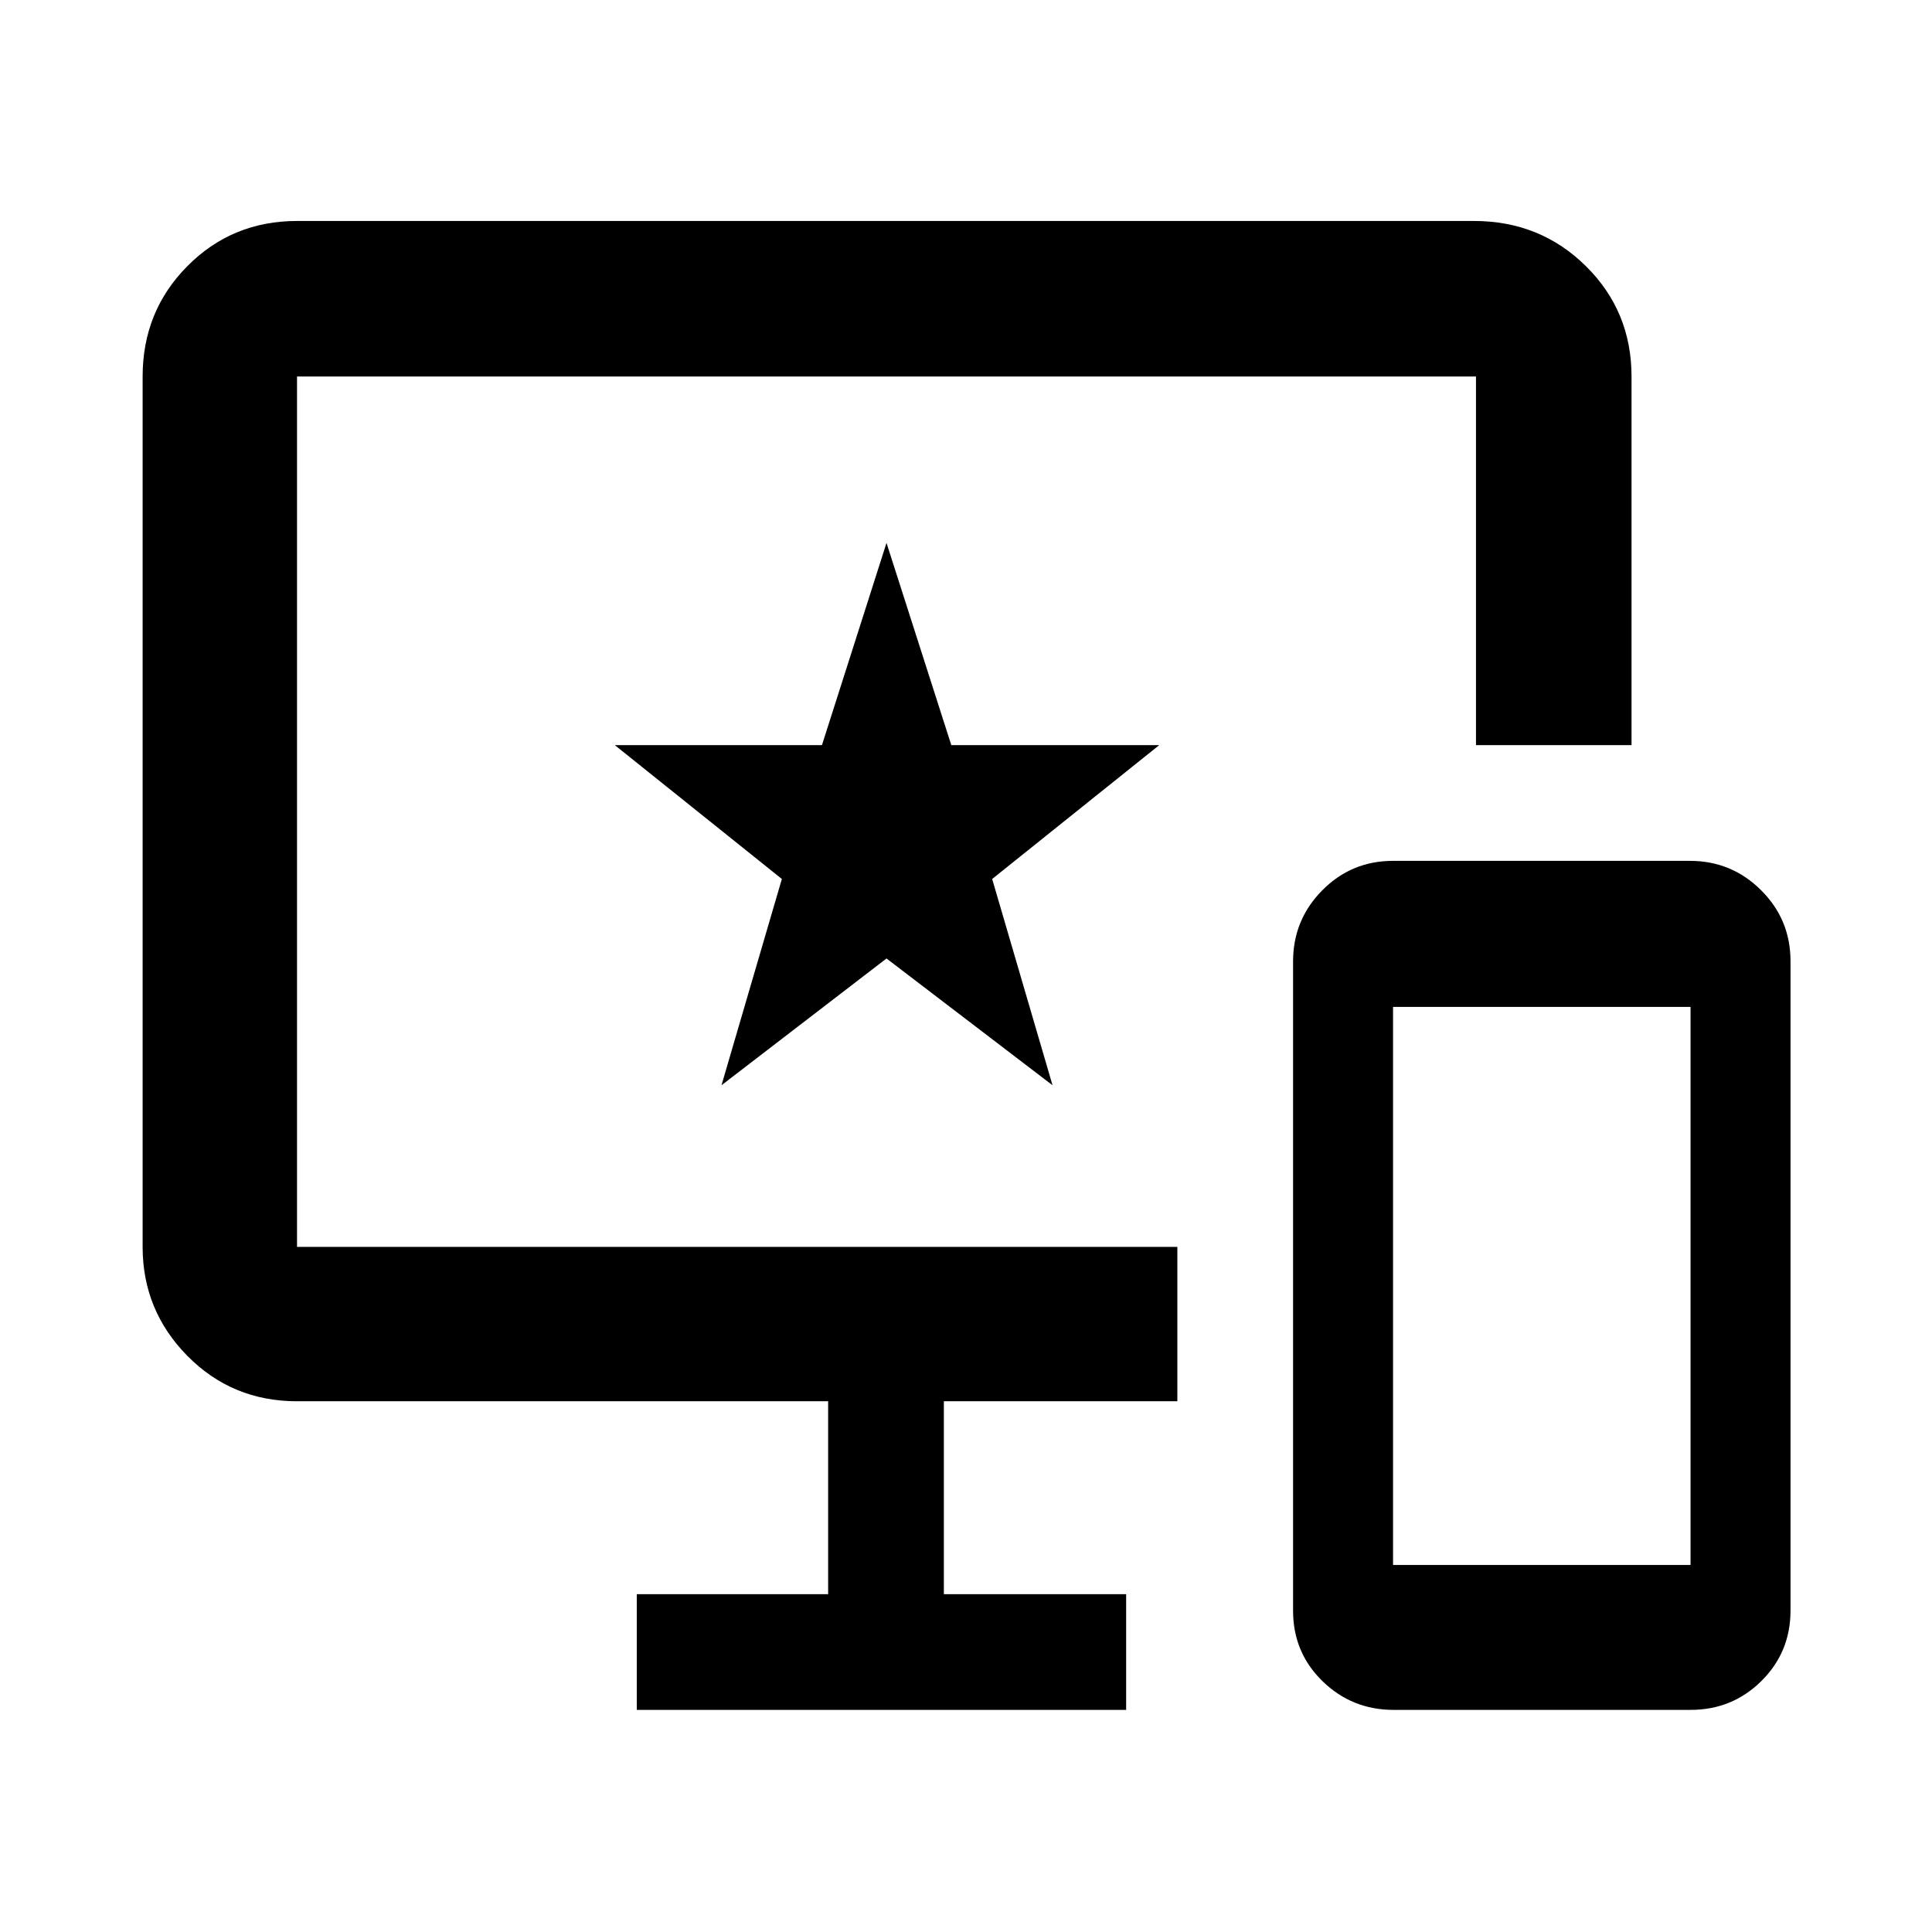 <svg xmlns="http://www.w3.org/2000/svg" height="48" viewBox="0 -960 960 960" width="48"><path d="M692.46-110.37q-20.65 0-35.29-14.24-14.65-14.24-14.65-35.07v-322.57q0-20.7 14.49-35.34 14.48-14.65 35.13-14.65h147.62q20.65 0 35.29 14.56 14.65 14.56 14.65 35.32v322.57q0 20.77-14.49 35.09-14.48 14.33-35.14 14.33H692.46Zm-.26-72h147.82v-277.3H692.2v277.3Zm-375.79 72v-57.5h95.09v-95.85H147.59q-32.23 0-54.47-22.54-22.25-22.54-22.25-54.17v-432.48q0-32.46 22.25-54.87 22.24-22.42 54.47-22.42h584.82q32.88 0 55.59 22.42 22.7 22.41 22.7 54.87v183.17h-77.29v-183.17h.5-586.32v432.48h437.43v76.71H469v95.85h90.57v57.5H316.41Zm42.09-310.37 82-63 82.5 63-30-102.5 83-66.5H472.7l-32.2-100.5-32.08 100.5H305.5l83 66.5-30 102.5Zm83-136.5Z"/></svg>